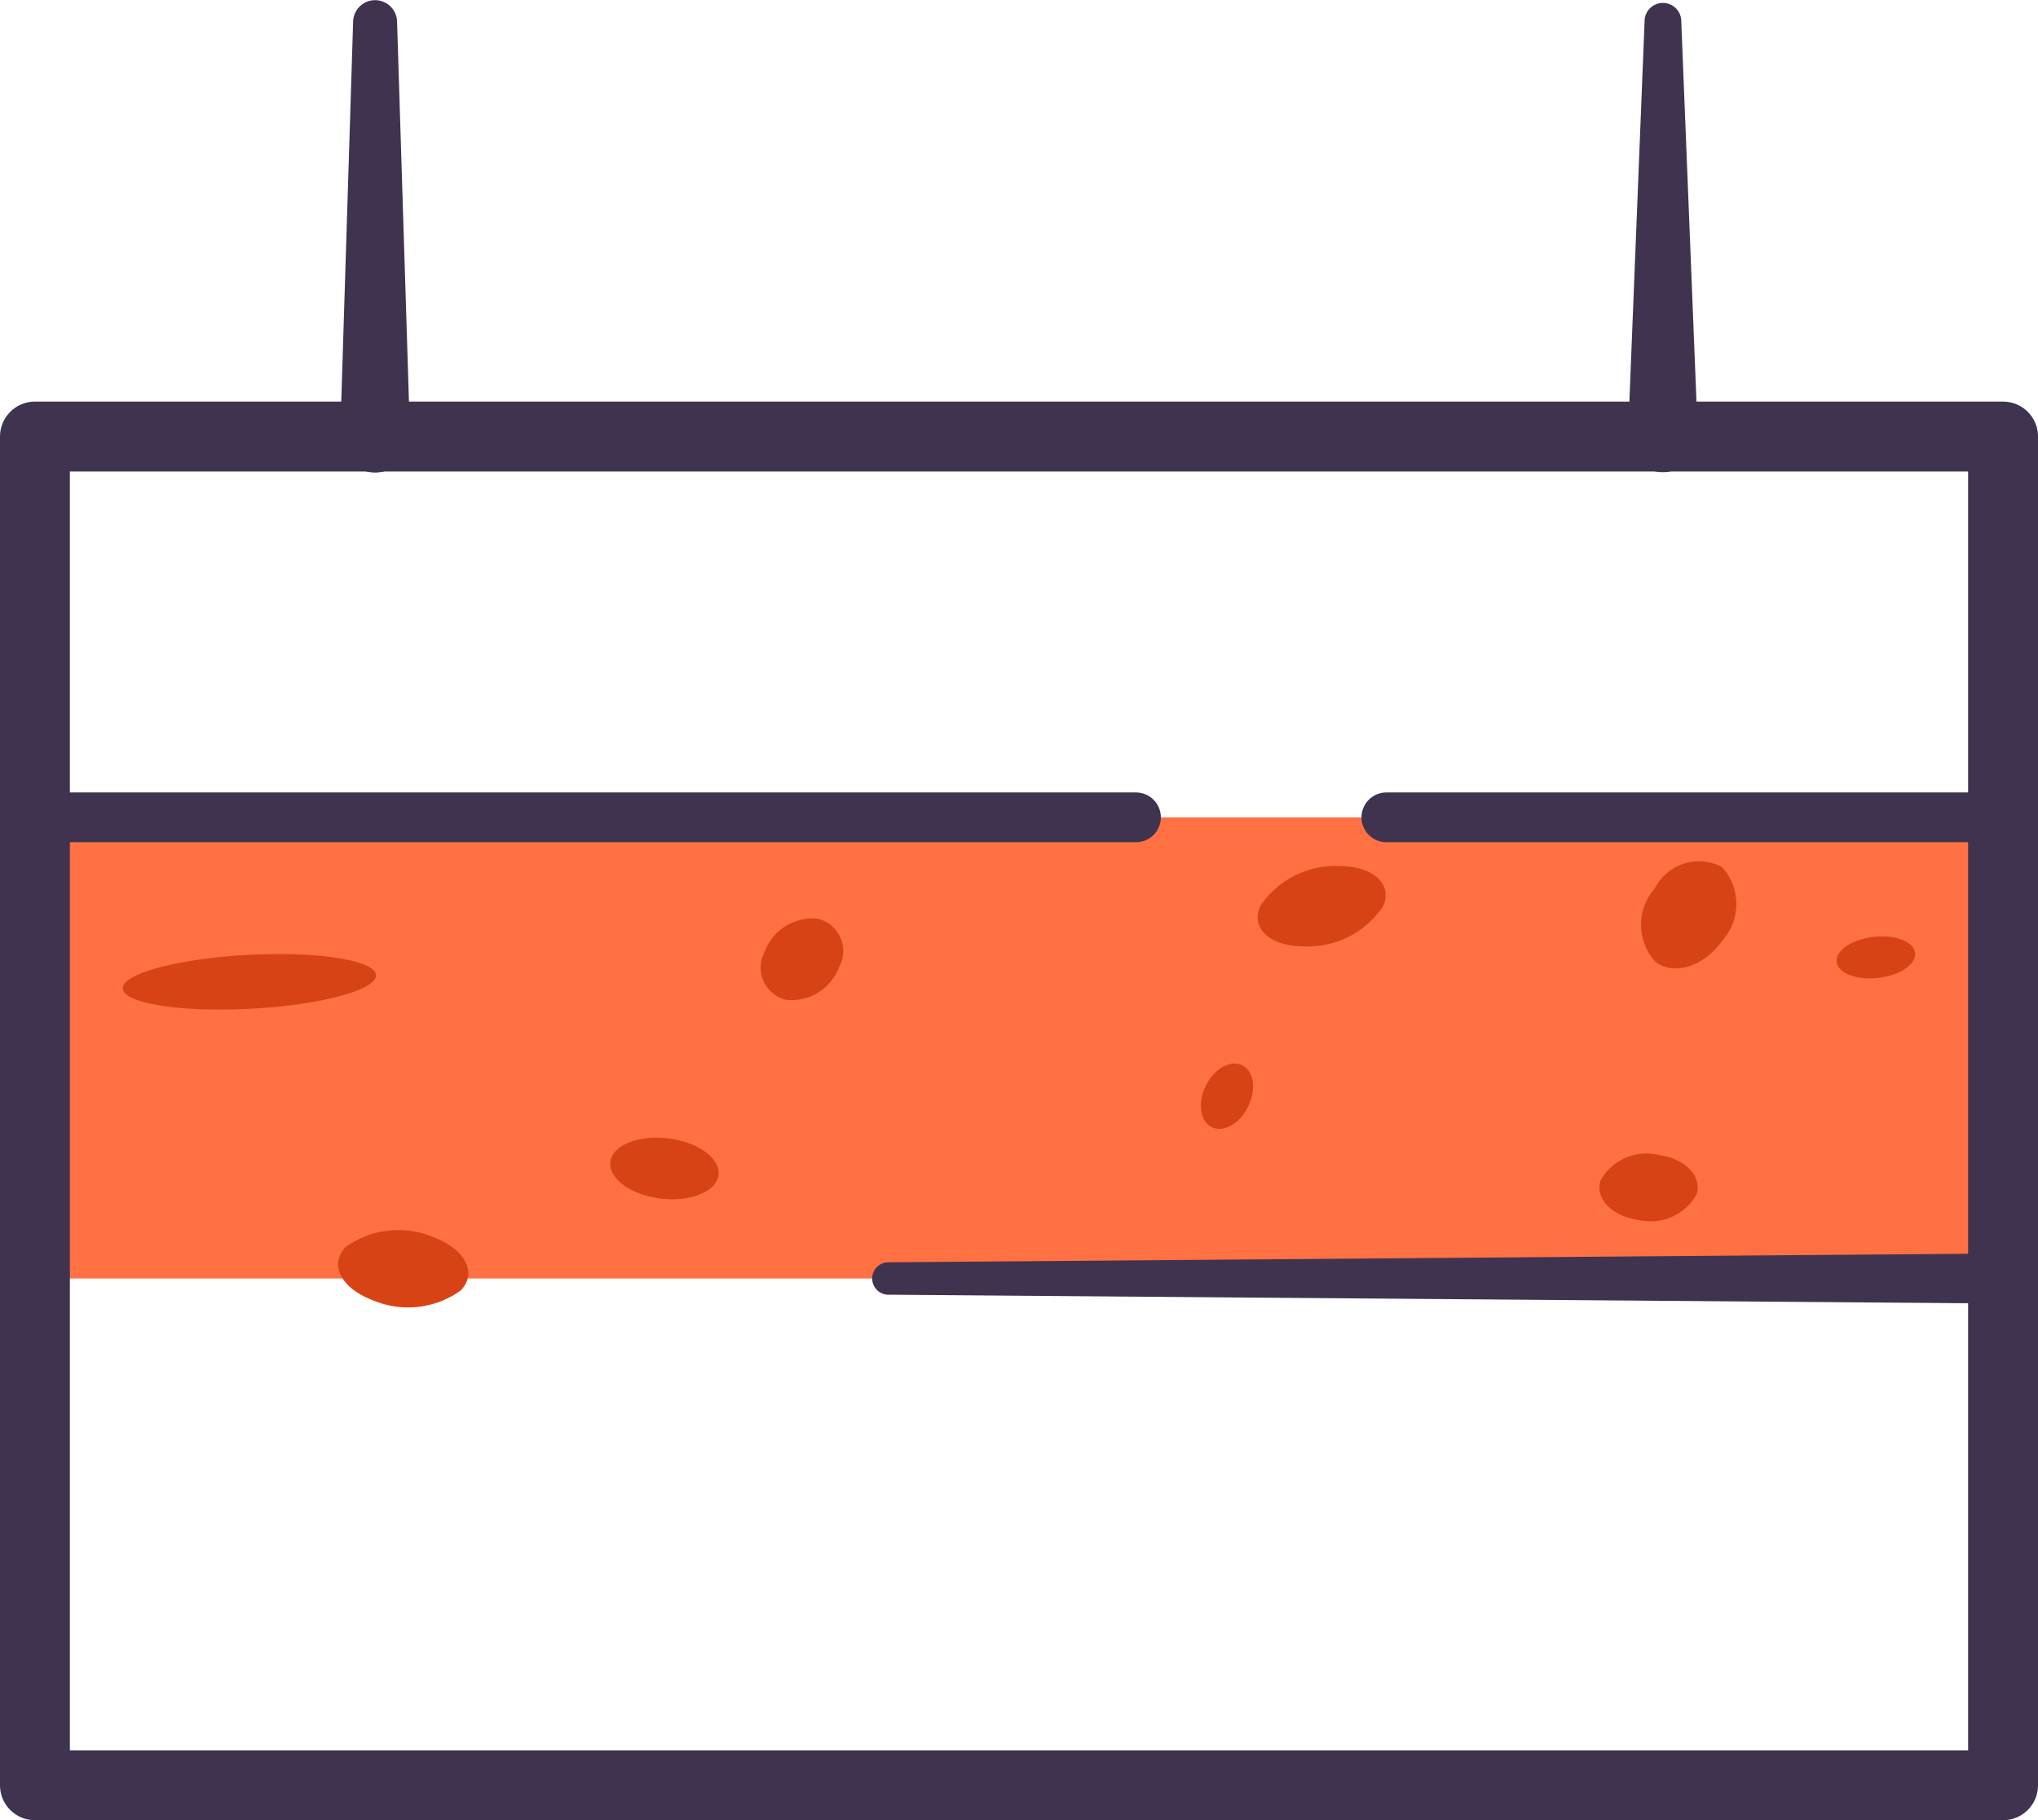 <svg xmlns="http://www.w3.org/2000/svg" viewBox="0 0 58.324 52.101"><polygon points="1.575 36.595 56.912 36.595 56.912 23.396 1.575 23.396 1.575 36.595" style="fill:#ff7043;fill-rule:evenodd"/><path d="M48.115.609l.475,11.885a1.001,1.001,0,0,1-2,.08c-.001-.026-.001-.054,0-.08l.475-11.885a.525.525,0,0,1,1.05,0" style="fill:#3f3350;fill-rule:evenodd"/><path d="M11.363.609l.372,11.885a1,1,0,0,1-2,.062c-.001-.019-.001-.042,0-.062l.371-11.885a.629.629,0,0,1,1.257,0" style="fill:#3f3350;fill-rule:evenodd"/><line x1="1" y1="23.395" x2="32.509" y2="23.395" style="fill:none;stroke:#3f3350;stroke-linecap:round;stroke-linejoin:round;stroke-width:1.425px"/><line x1="39.676" y1="23.395" x2="56.911" y2="23.395" style="fill:none;stroke:#3f3350;stroke-linecap:round;stroke-linejoin:round;stroke-width:1.425px"/><path d="M56.912,37.308l-31.509-.249a.464.464,0,0,1,0-.927l31.509-.249a.713.713,0,1,1,.011,1.425Z" style="fill:#3f3350;fill-rule:evenodd"/><polyline points="42.948 51.101 57.324 51.101 57.324 12.495 1 12.495 1 51.101 42.948 51.101" style="fill:none;stroke:#3f3350;stroke-linecap:round;stroke-linejoin:round;stroke-width:2px"/><path d="M12.417,35.418c.907.345,1.25,1.026.765,1.522a2.576,2.576,0,0,1-2.521.274c-.907-.345-1.249-1.025-.765-1.522a2.579,2.579,0,0,1,2.521-.274" style="fill:#d84315;fill-rule:evenodd"/><path d="M47.357,25.431a1.417,1.417,0,0,1,1.92-.616,1.565,1.565,0,0,1,.02,2.099c-.524.75-1.384,1.027-1.92.618a1.568,1.568,0,0,1-.02-2.101" style="fill:#d84315;fill-rule:evenodd"/><path d="M3.515,28.272c.039-.429,1.691-.853,3.692-.945,2.001-.094,3.592.178,3.553.607-.038.43-1.692.853-3.692.946-2.001.093-3.592-.179-3.553-.608" style="fill:#d84315;fill-rule:evenodd"/><path d="M52.56,27.53c-.033-.324.443-.644,1.064-.713.621-.07,1.151.137,1.184.461.033.325-.443.645-1.064.714s-1.151-.138-1.184-.462" style="fill:#d84315;fill-rule:evenodd"/><path d="M46.885,34.918c-.759-.108-1.243-.612-1.081-1.126a1.501,1.501,0,0,1,1.668-.733c.759.108,1.243.612,1.081,1.126a1.504,1.504,0,0,1-1.668.733" style="fill:#d84315;fill-rule:evenodd"/><path d="M34.82,32.307c-.38-.055-.556-.515-.394-1.028.162-.514.601-.887.981-.832.379.053.556.514.393,1.028-.162.514-.601.886-.98.832" style="fill:#d84315;fill-rule:evenodd"/><path d="M20.532,33.755c-.182.456-1.009.687-1.846.516-.838-.171-1.369-.68-1.188-1.136.182-.455,1.009-.687,1.847-.515.837.171,1.369.68,1.187,1.135" style="fill:#d84315;fill-rule:evenodd"/><path d="M21.89,27.228a1.452,1.452,0,0,1,1.534-.927.952.952,0,0,1,.586,1.387,1.453,1.453,0,0,1-1.534.928.953.953,0,0,1-.586-1.388" style="fill:#d84315;fill-rule:evenodd"/><path d="M37.309,27.089c-.97-.004-1.527-.521-1.243-1.156a2.594,2.594,0,0,1,2.27-1.143c.971.004,1.527.522,1.244,1.156a2.598,2.598,0,0,1-2.271,1.143" style="fill:#d84315;fill-rule:evenodd"/></svg>
